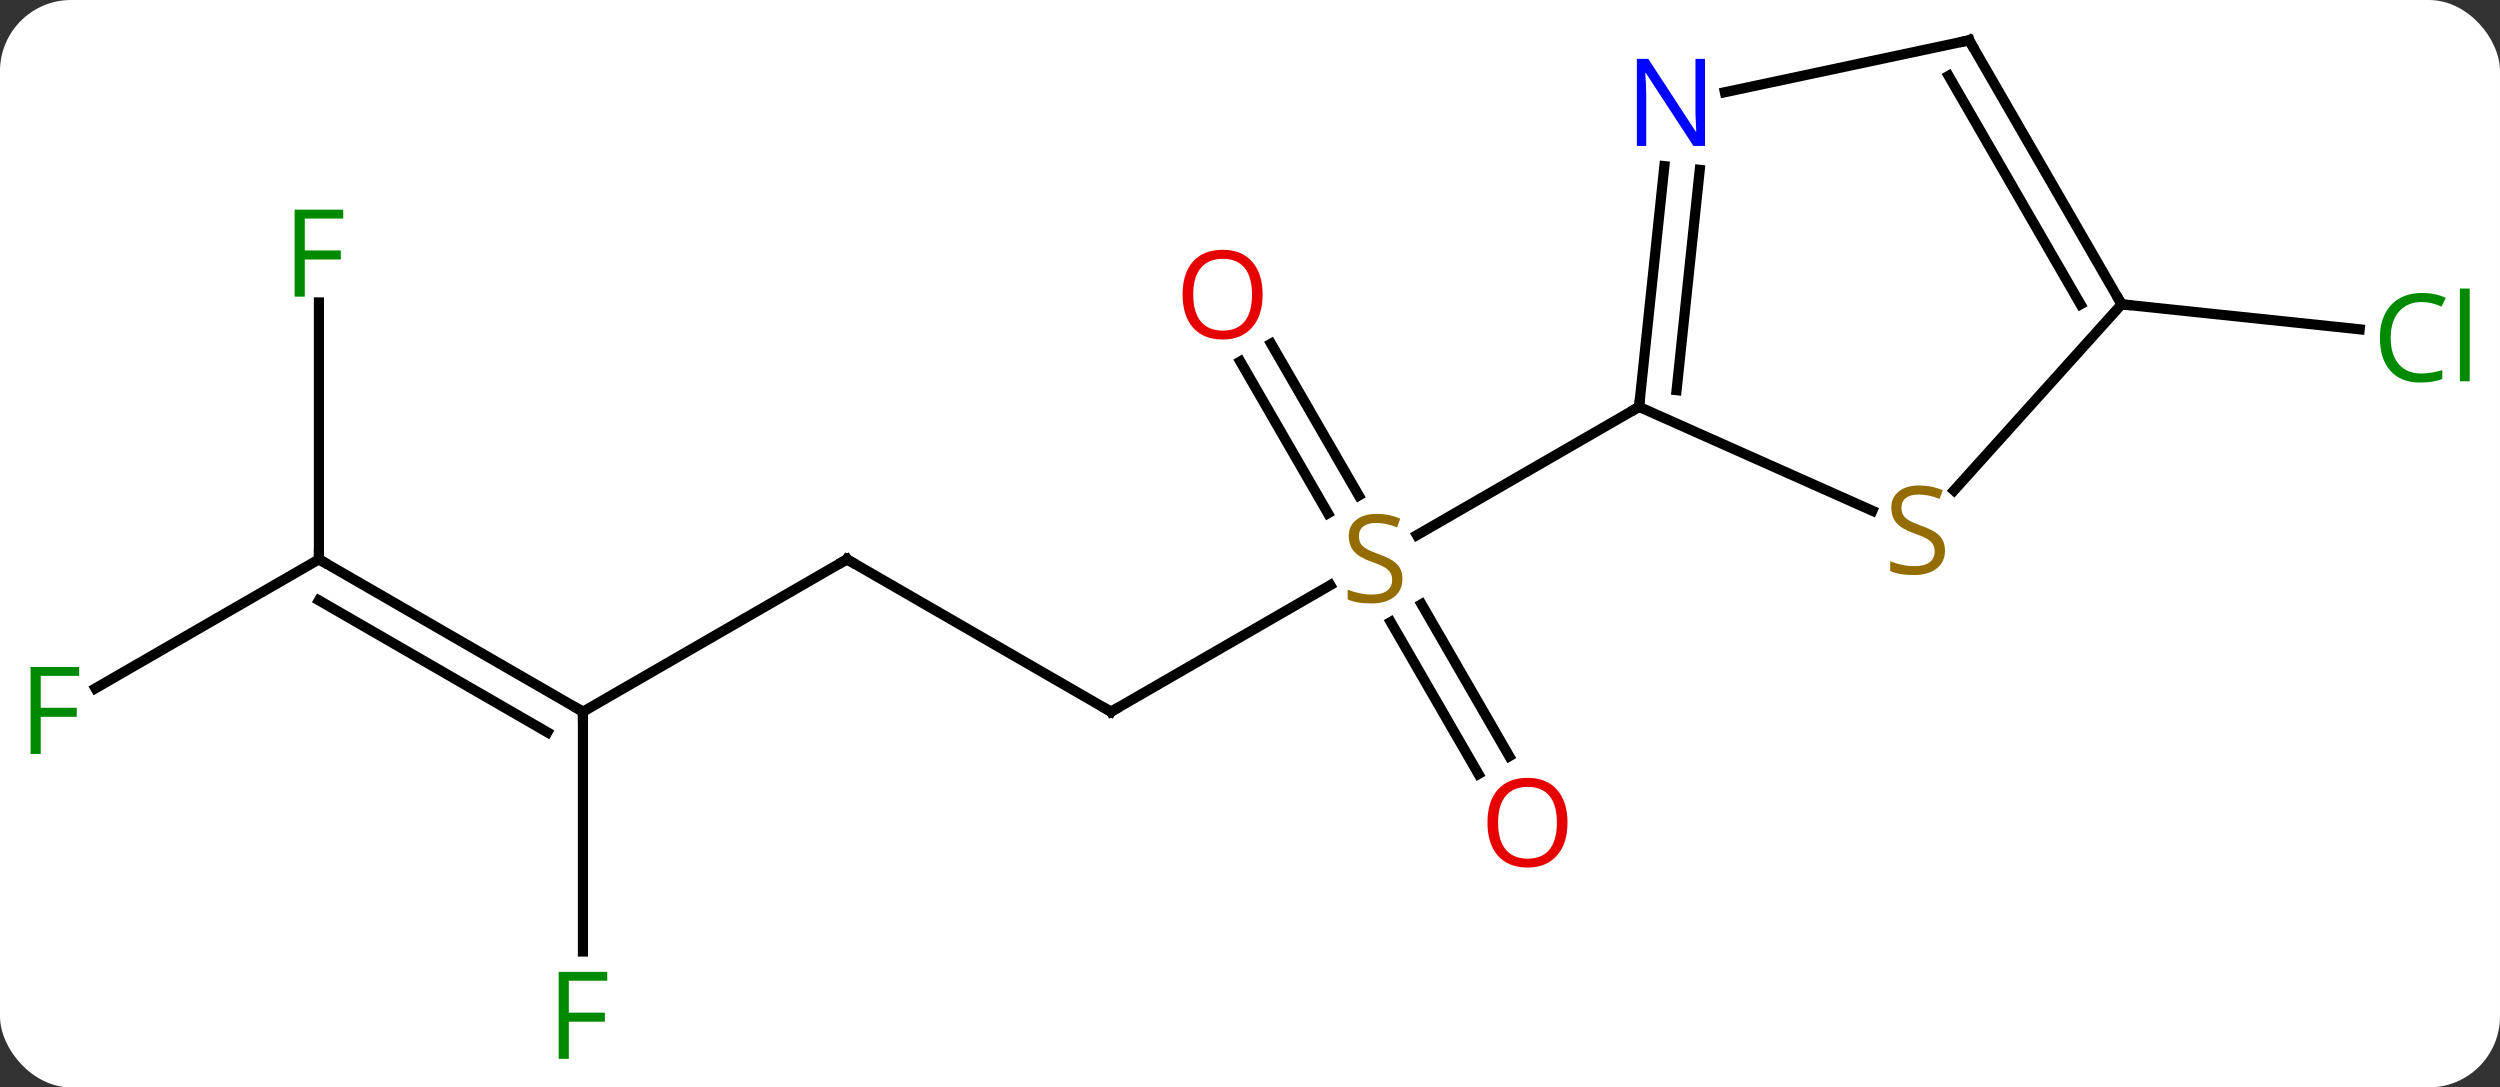 <svg width="246" viewBox="0 0 246 107" style="fill-opacity:1; color-rendering:auto; color-interpolation:auto; text-rendering:auto; stroke:black; stroke-linecap:square; stroke-miterlimit:10; shape-rendering:auto; stroke-opacity:1; fill:black; stroke-dasharray:none; font-weight:normal; stroke-width:1; font-family:'Open Sans'; font-style:normal; stroke-linejoin:miter; font-size:12; stroke-dashoffset:0; image-rendering:auto;" height="107" class="cas-substance-image" xmlns:xlink="http://www.w3.org/1999/xlink" xmlns="http://www.w3.org/2000/svg"><rect x="0" y="0" width="246" height="107" fill="#333333" stroke="none"/><svg class="cas-substance-single-component"><rect y="0" x="0" width="246" stroke="none" ry="7" rx="7" height="107" fill="white" class="cas-substance-group"/><svg y="0" x="0" width="246" viewBox="0 0 246 107" style="fill:black;" height="107" class="cas-substance-single-component-image"><svg><g><g transform="translate(122,52)" style="text-rendering:geometricPrecision; color-rendering:optimizeQuality; color-interpolation:linearRGB; stroke-linecap:butt; image-rendering:optimizeQuality;"><line y2="18.036" y1="5.577" x2="-12.678" x1="8.903" style="fill:none;"/><line y2="-18.183" y1="-3.238" x2="3.074" x1="11.703" style="fill:none;"/><line y2="-16.433" y1="-1.488" x2="0.043" x1="8.672" style="fill:none;"/><line y2="24.163" y1="9.205" x2="23.483" x1="14.846" style="fill:none;"/><line y2="22.413" y1="7.455" x2="26.514" x1="17.877" style="fill:none;"/><line y2="-11.964" y1="0.658" x2="39.285" x1="17.424" style="fill:none;"/><line y2="3.036" y1="18.036" x2="-38.658" x1="-12.678" style="fill:none;"/><line y2="18.036" y1="3.036" x2="-64.638" x1="-38.658" style="fill:none;"/><line y2="3.036" y1="18.036" x2="-90.618" x1="-64.638" style="fill:none;"/><line y2="7.077" y1="20.057" x2="-90.618" x1="-68.138" style="fill:none;"/><line y2="41.63" y1="18.036" x2="-64.638" x1="-64.638" style="fill:none;"/><line y2="15.731" y1="3.036" x2="-112.608" x1="-90.618" style="fill:none;"/><line y2="-22.241" y1="3.036" x2="-90.618" x1="-90.618" style="fill:none;"/><line y2="-22.056" y1="-19.594" x2="86.766" x1="110.194" style="fill:none;"/><line y2="-35.654" y1="-11.964" x2="41.774" x1="39.285" style="fill:none;"/><line y2="-35.288" y1="-13.608" x2="45.255" x1="42.977" style="fill:none;"/><line y2="-1.742" y1="-11.964" x2="62.24" x1="39.285" style="fill:none;"/><line y2="-48.036" y1="-42.927" x2="71.766" x1="47.728" style="fill:none;"/><line y2="-22.056" y1="-3.74" x2="86.766" x1="70.274" style="fill:none;"/><line y2="-22.056" y1="-48.036" x2="86.766" x1="71.766" style="fill:none;"/><line y2="-22.056" y1="-44.536" x2="82.725" x1="69.745" style="fill:none;"/></g><g transform="translate(122,52)" style="fill:rgb(148,108,0); text-rendering:geometricPrecision; color-rendering:optimizeQuality; image-rendering:optimizeQuality; font-family:'Open Sans'; stroke:rgb(148,108,0); color-interpolation:linearRGB;"><path style="stroke:none;" d="M16 4.973 Q16 6.098 15.18 6.739 Q14.36 7.38 12.953 7.38 Q11.422 7.38 10.61 6.973 L10.61 6.02 Q11.141 6.239 11.758 6.372 Q12.375 6.505 12.985 6.505 Q13.985 6.505 14.485 6.122 Q14.985 5.739 14.985 5.067 Q14.985 4.63 14.805 4.341 Q14.625 4.052 14.211 3.809 Q13.797 3.567 12.938 3.27 Q11.75 2.849 11.235 2.263 Q10.719 1.677 10.719 0.724 Q10.719 -0.261 11.461 -0.847 Q12.203 -1.433 13.438 -1.433 Q14.703 -1.433 15.782 -0.964 L15.469 -0.105 Q14.407 -0.542 13.407 -0.542 Q12.61 -0.542 12.164 -0.206 Q11.719 0.13 11.719 0.739 Q11.719 1.177 11.883 1.466 Q12.047 1.755 12.438 1.989 Q12.828 2.224 13.641 2.52 Q14.985 2.989 15.492 3.544 Q16 4.098 16 4.973 Z"/></g><g transform="translate(122,52)" style="stroke-linecap:butt; text-rendering:geometricPrecision; color-rendering:optimizeQuality; image-rendering:optimizeQuality; font-family:'Open Sans'; color-interpolation:linearRGB; stroke-miterlimit:5;"><path style="fill:none;" d="M-12.245 17.786 L-12.678 18.036 L-13.111 17.786"/><path style="fill:rgb(230,0,0); stroke:none;" d="M2.243 -23.014 Q2.243 -20.952 1.203 -19.772 Q0.164 -18.592 -1.679 -18.592 Q-3.57 -18.592 -4.601 -19.756 Q-5.633 -20.921 -5.633 -23.03 Q-5.633 -25.124 -4.601 -26.272 Q-3.57 -27.421 -1.679 -27.421 Q0.18 -27.421 1.211 -26.249 Q2.243 -25.077 2.243 -23.014 ZM-4.586 -23.014 Q-4.586 -21.28 -3.843 -20.374 Q-3.101 -19.467 -1.679 -19.467 Q-0.258 -19.467 0.469 -20.366 Q1.196 -21.264 1.196 -23.014 Q1.196 -24.749 0.469 -25.639 Q-0.258 -26.53 -1.679 -26.53 Q-3.101 -26.53 -3.843 -25.631 Q-4.586 -24.733 -4.586 -23.014 Z"/><path style="fill:rgb(230,0,0); stroke:none;" d="M32.242 28.946 Q32.242 31.008 31.203 32.188 Q30.164 33.368 28.321 33.368 Q26.43 33.368 25.399 32.203 Q24.367 31.039 24.367 28.93 Q24.367 26.836 25.399 25.688 Q26.43 24.539 28.321 24.539 Q30.18 24.539 31.211 25.711 Q32.242 26.883 32.242 28.946 ZM25.414 28.946 Q25.414 30.68 26.157 31.586 Q26.899 32.493 28.321 32.493 Q29.742 32.493 30.469 31.594 Q31.196 30.696 31.196 28.946 Q31.196 27.211 30.469 26.321 Q29.742 25.43 28.321 25.43 Q26.899 25.43 26.157 26.328 Q25.414 27.227 25.414 28.946 Z"/><path style="fill:none;" d="M-38.225 3.286 L-38.658 3.036 L-39.091 3.286"/><path style="fill:none;" d="M-65.071 17.786 L-64.638 18.036 L-64.638 18.536"/><path style="fill:none;" d="M-90.185 3.286 L-90.618 3.036 L-90.618 2.536"/><path style="fill:rgb(0,138,0); stroke:none;" d="M-66.029 52.192 L-67.029 52.192 L-67.029 43.63 L-62.247 43.63 L-62.247 44.505 L-66.029 44.505 L-66.029 47.645 L-62.482 47.645 L-62.482 48.536 L-66.029 48.536 L-66.029 52.192 Z"/><path style="fill:rgb(0,138,0); stroke:none;" d="M-117.992 22.192 L-118.992 22.192 L-118.992 13.63 L-114.21 13.63 L-114.21 14.505 L-117.992 14.505 L-117.992 17.645 L-114.445 17.645 L-114.445 18.536 L-117.992 18.536 L-117.992 22.192 Z"/><path style="fill:rgb(0,138,0); stroke:none;" d="M-92.009 -22.808 L-93.009 -22.808 L-93.009 -31.37 L-88.227 -31.37 L-88.227 -30.495 L-92.009 -30.495 L-92.009 -27.355 L-88.462 -27.355 L-88.462 -26.464 L-92.009 -26.464 L-92.009 -22.808 Z"/><path style="fill:rgb(0,138,0); stroke:none;" d="M116.292 -22.28 Q114.886 -22.28 114.066 -21.343 Q113.246 -20.405 113.246 -18.765 Q113.246 -17.093 114.035 -16.171 Q114.824 -15.249 116.277 -15.249 Q117.183 -15.249 118.324 -15.577 L118.324 -14.702 Q117.433 -14.358 116.136 -14.358 Q114.246 -14.358 113.214 -15.515 Q112.183 -16.671 112.183 -18.78 Q112.183 -20.108 112.675 -21.101 Q113.167 -22.093 114.105 -22.632 Q115.042 -23.171 116.308 -23.171 Q117.652 -23.171 118.667 -22.687 L118.246 -21.827 Q117.261 -22.28 116.292 -22.28 ZM121.019 -14.483 L120.05 -14.483 L120.05 -23.608 L121.019 -23.608 L121.019 -14.483 Z"/><path style="fill:none;" d="M39.337 -12.461 L39.285 -11.964 L38.852 -11.714"/><path style="fill:rgb(0,5,255); stroke:none;" d="M45.772 -37.643 L44.631 -37.643 L39.943 -44.83 L39.897 -44.83 Q39.99 -43.565 39.99 -42.518 L39.99 -37.643 L39.068 -37.643 L39.068 -46.205 L40.193 -46.205 L44.865 -39.049 L44.912 -39.049 Q44.912 -39.205 44.865 -40.065 Q44.818 -40.924 44.834 -41.299 L44.834 -46.205 L45.772 -46.205 L45.772 -37.643 Z"/><path style="fill:rgb(148,108,0); stroke:none;" d="M69.385 2.178 Q69.385 3.303 68.565 3.943 Q67.745 4.584 66.338 4.584 Q64.807 4.584 63.995 4.178 L63.995 3.224 Q64.526 3.443 65.143 3.576 Q65.76 3.709 66.37 3.709 Q67.37 3.709 67.87 3.326 Q68.37 2.943 68.37 2.271 Q68.37 1.834 68.19 1.545 Q68.01 1.256 67.596 1.013 Q67.182 0.771 66.323 0.474 Q65.135 0.052 64.62 -0.533 Q64.104 -1.119 64.104 -2.072 Q64.104 -3.057 64.846 -3.643 Q65.588 -4.229 66.823 -4.229 Q68.088 -4.229 69.167 -3.76 L68.854 -2.901 Q67.792 -3.338 66.792 -3.338 Q65.995 -3.338 65.549 -3.002 Q65.104 -2.666 65.104 -2.057 Q65.104 -1.619 65.268 -1.33 Q65.432 -1.041 65.823 -0.807 Q66.213 -0.573 67.026 -0.276 Q68.37 0.193 68.877 0.748 Q69.385 1.302 69.385 2.178 Z"/><path style="fill:none;" d="M71.277 -47.932 L71.766 -48.036 L72.016 -47.603"/><path style="fill:none;" d="M86.516 -22.489 L86.766 -22.056 L87.263 -22.004"/></g></g></svg></svg></svg></svg>